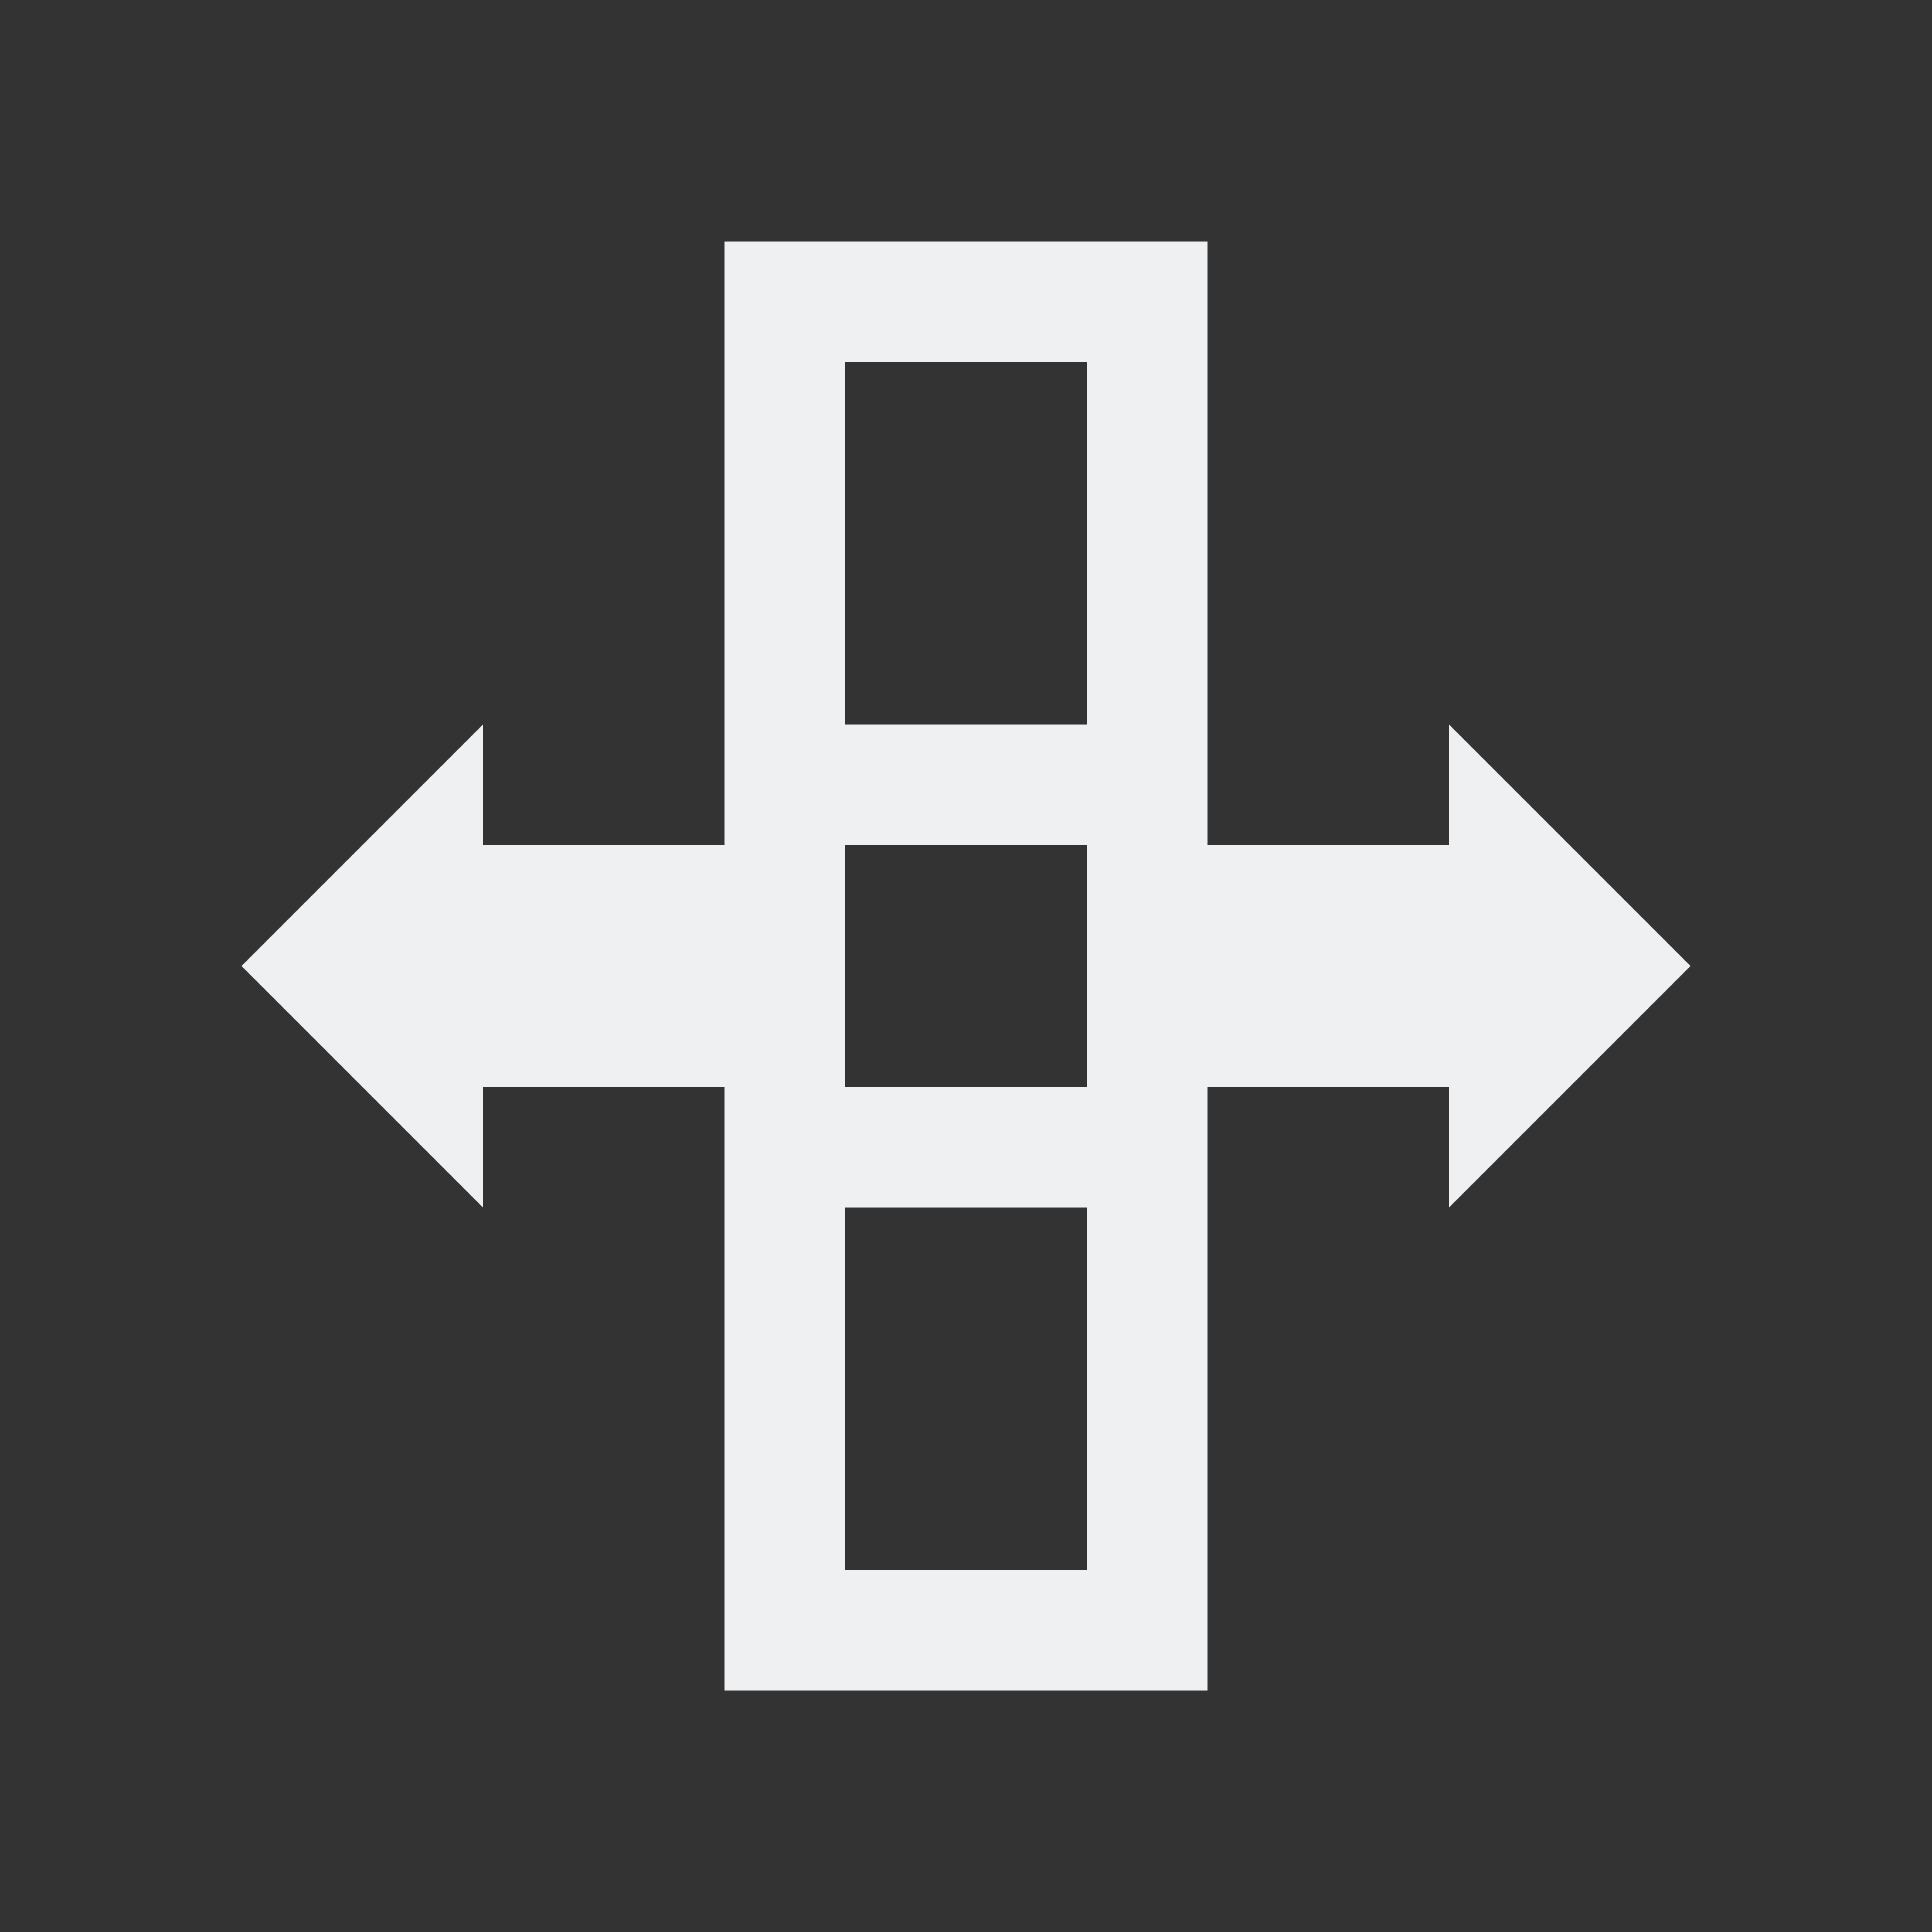 <svg viewBox="0 0 16 16" xmlns="http://www.w3.org/2000/svg"><rect x="0" y="0" width="16" height="16" fill="#333333" stroke="none"/>/&gt;<path d="m6 2v5h-2v-1l-2 2 2 2v-1h2v5h1 3v-1-4h2v1l2-2-2-2v1h-2v-5h-3zm1 1h2v3h-2zm0 4h2v2h-2zm0 3h2v3h-2z" fill="#eff0f1"/></svg>